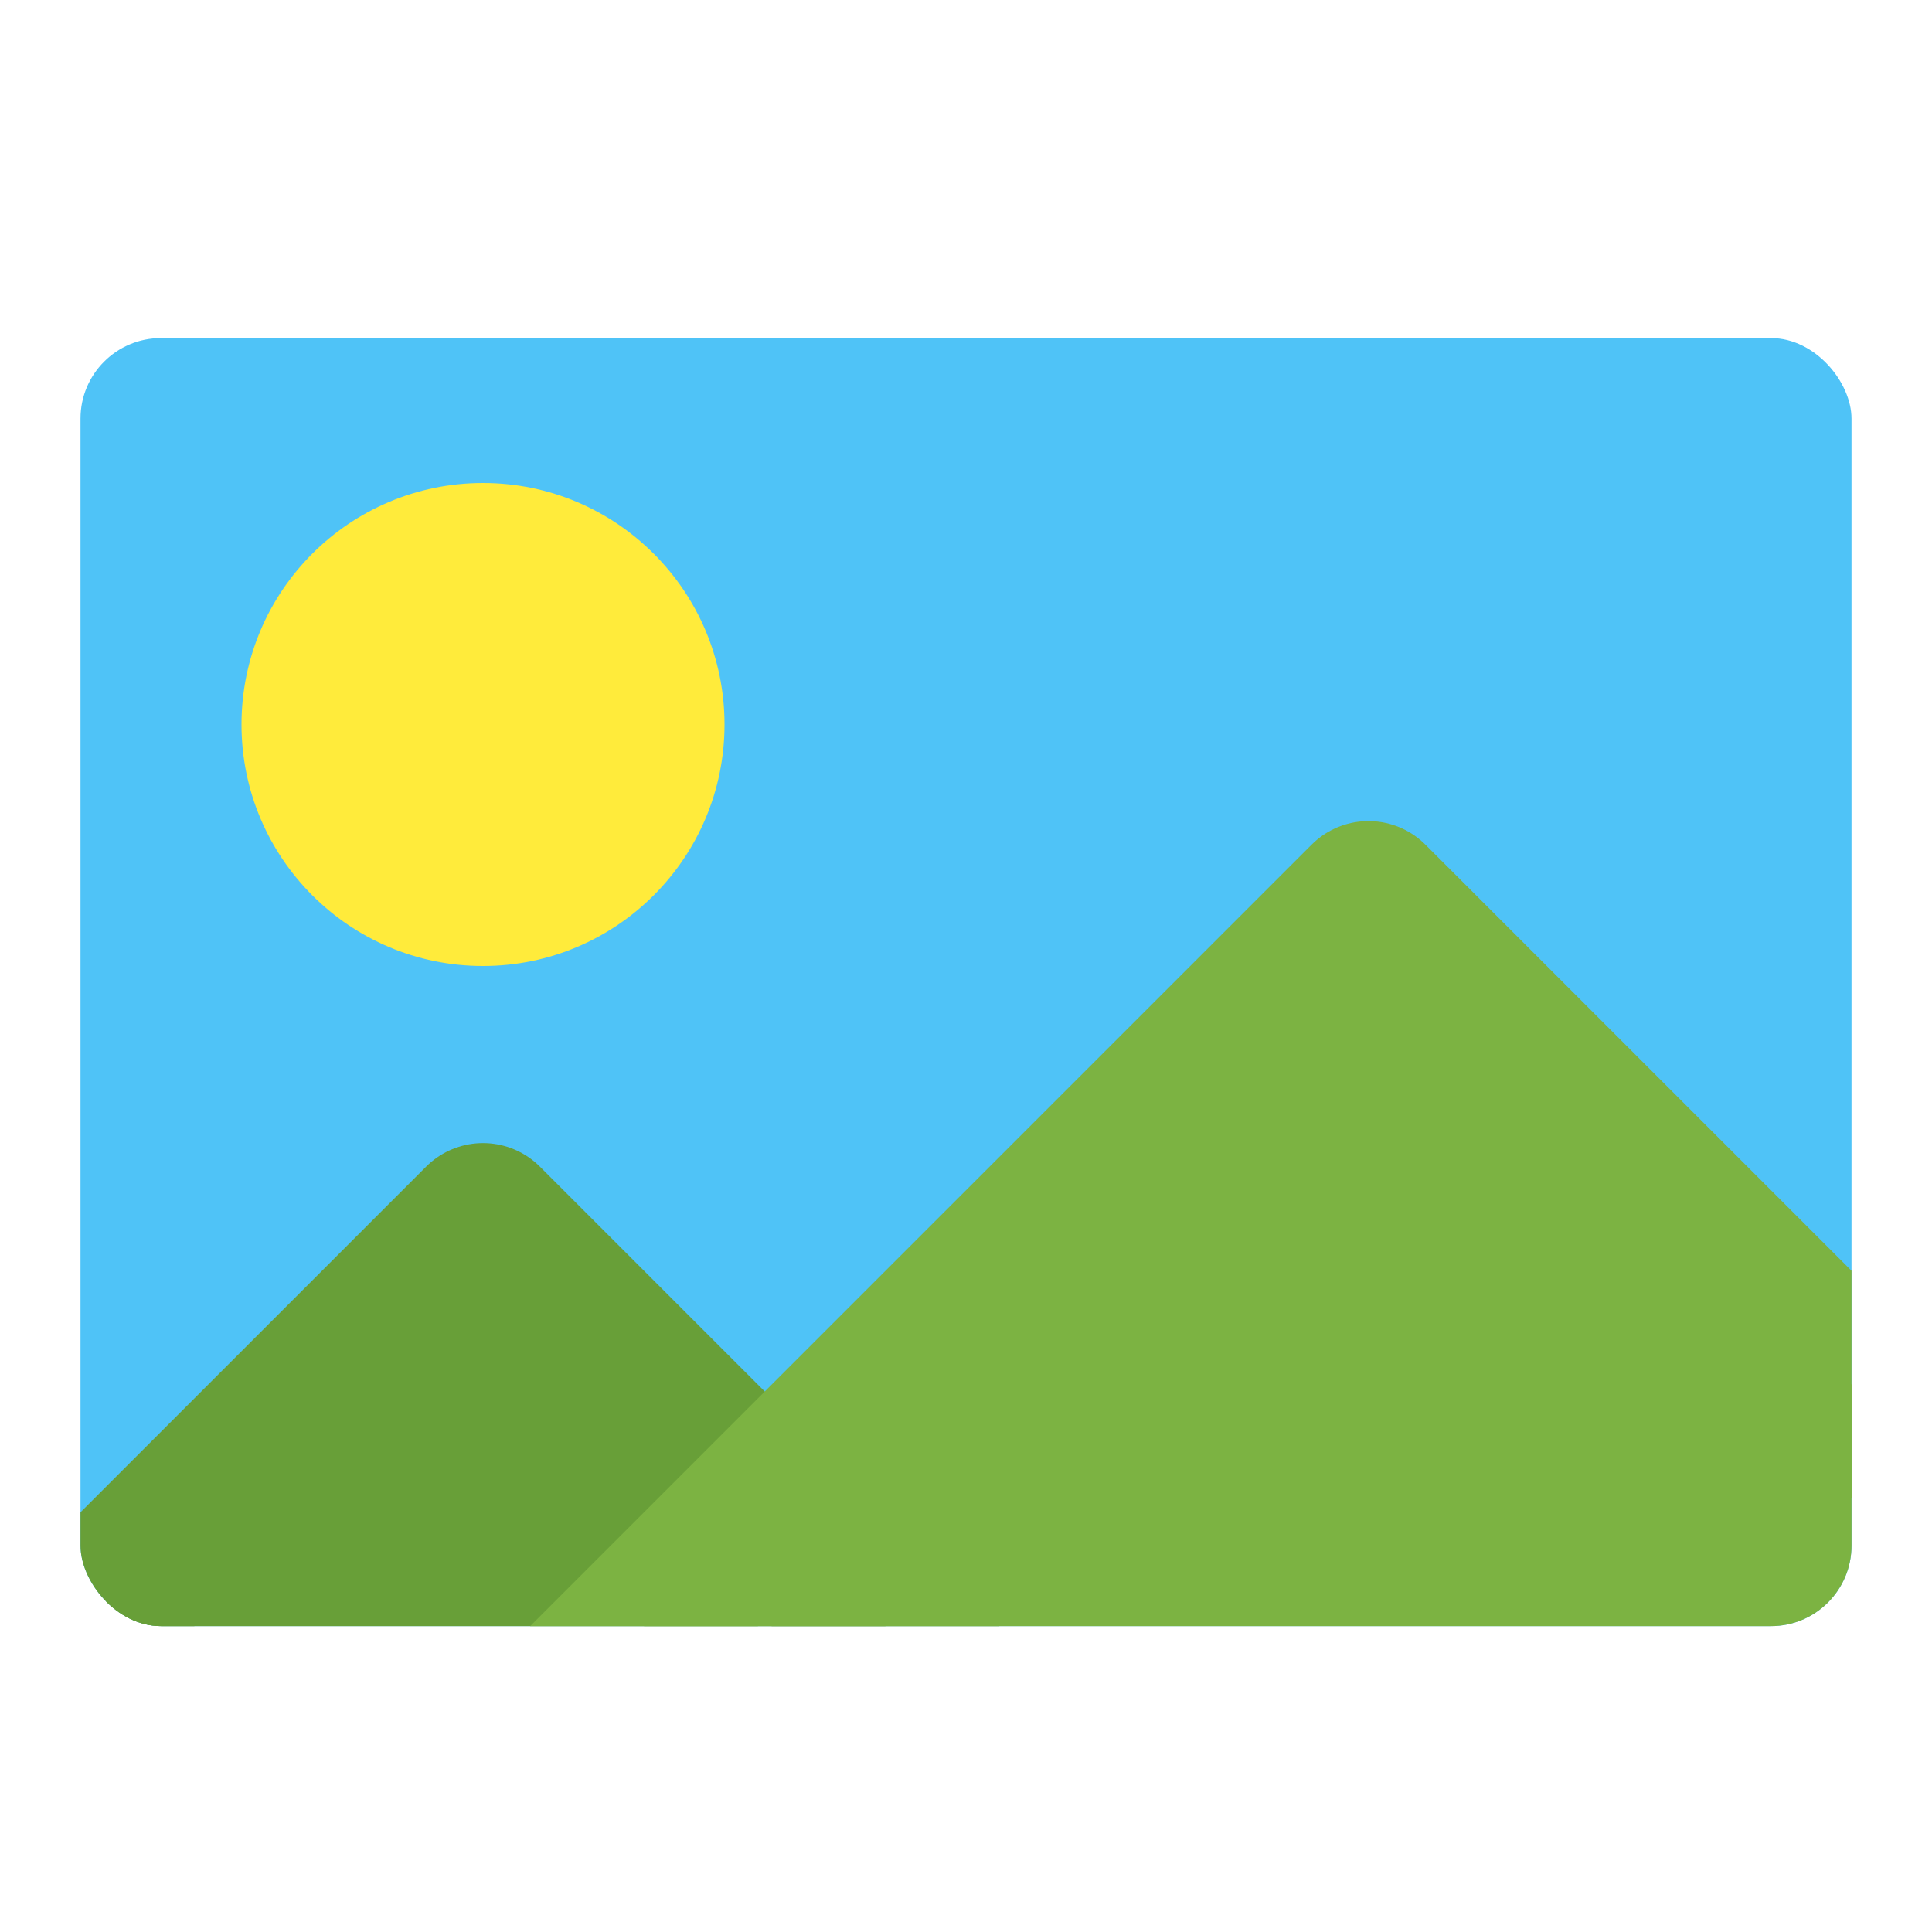<?xml version="1.0" encoding="UTF-8" standalone="no"?>
<!-- Created with Inkscape (http://www.inkscape.org/) -->

<svg
   xmlns:dc="http://purl.org/dc/elements/1.1/"
   xmlns:cc="http://creativecommons.org/ns#"
   xmlns:rdf="http://www.w3.org/1999/02/22-rdf-syntax-ns#"
   xmlns:svg="http://www.w3.org/2000/svg"
   xmlns="http://www.w3.org/2000/svg"
   xmlns:sodipodi="http://sodipodi.sourceforge.net/DTD/sodipodi-0.dtd"
   xmlns:inkscape="http://www.inkscape.org/namespaces/inkscape"
   width="48"
   height="48"
   id="svg4152"
   version="1.1"
   inkscape:version="0.91 r13725"
   viewBox="0 0 48 48"
   sodipodi:docname="image-x-generic.svg">
  <defs
     id="defs4154">
    <filter
       style="color-interpolation-filters:sRGB;"
       inkscape:label="Drop Shadow"
       id="filter4144"
       y="-0.2"
       height="1.4">
      <feFlood
         flood-opacity="0.298"
         flood-color="rgb(0,0,0)"
         result="flood"
         id="feFlood4146" />
      <feComposite
         in="flood"
         in2="SourceGraphic"
         operator="in"
         result="composite1"
         id="feComposite4148" />
      <feGaussianBlur
         in="composite1"
         stdDeviation="0.8"
         result="blur"
         id="feGaussianBlur4150" />
      <feOffset
         dx="0"
         dy="0.4"
         result="offset"
         id="feOffset4152" />
      <feComposite
         in="SourceGraphic"
         in2="offset"
         operator="over"
         result="composite2"
         id="feComposite4154" />
    </filter>
    <filter
       style="color-interpolation-filters:sRGB;"
       inkscape:label="Drop Shadow"
       id="filter4156"
       y="-0.3"
       height="1.6"
       x="-0.2"
       width="1.4">
      <feFlood
         flood-opacity="0.298"
         flood-color="rgb(0,0,0)"
         result="flood"
         id="feFlood4158" />
      <feComposite
         in="flood"
         in2="SourceGraphic"
         operator="in"
         result="composite1"
         id="feComposite4160" />
      <feGaussianBlur
         in="composite1"
         stdDeviation="0.8"
         result="blur"
         id="feGaussianBlur4162" />
      <feOffset
         dx="0"
         dy="0.4"
         result="offset"
         id="feOffset4164" />
      <feComposite
         in="SourceGraphic"
         in2="offset"
         operator="over"
         result="composite2"
         id="feComposite4166" />
    </filter>
    <clipPath
       clipPathUnits="userSpaceOnUse"
       id="clipPath4195">
      <rect
         style="color:#000000;clip-rule:nonzero;display:inline;overflow:visible;visibility:visible;opacity:1;isolation:auto;mix-blend-mode:normal;color-interpolation:sRGB;color-interpolation-filters:linearRGB;solid-color:#000000;solid-opacity:1;fill:#03a9f4;fill-opacity:1;fill-rule:evenodd;stroke:none;stroke-width:0.1;stroke-linecap:round;stroke-linejoin:round;stroke-miterlimit:4;stroke-dasharray:none;stroke-dashoffset:0;stroke-opacity:0.251;color-rendering:auto;image-rendering:auto;shape-rendering:auto;text-rendering:auto;enable-background:accumulate"
         id="rect4197"
         width="44"
         height="32"
         x="2"
         y="-24"
         ry="2"
         rx="2" />
    </clipPath>
    <clipPath
       clipPathUnits="userSpaceOnUse"
       id="clipPath4214">
      <rect
         style="color:#000000;clip-rule:nonzero;display:inline;overflow:visible;visibility:visible;opacity:1;isolation:auto;mix-blend-mode:normal;color-interpolation:sRGB;color-interpolation-filters:linearRGB;solid-color:#000000;solid-opacity:1;fill:#03a9f4;fill-opacity:1;fill-rule:evenodd;stroke:none;stroke-width:0.1;stroke-linecap:round;stroke-linejoin:round;stroke-miterlimit:4;stroke-dasharray:none;stroke-dashoffset:0;stroke-opacity:0.251;color-rendering:auto;image-rendering:auto;shape-rendering:auto;text-rendering:auto;enable-background:accumulate"
         id="rect4216"
         width="44"
         height="32"
         x="2"
         y="-24"
         ry="2"
         rx="2" />
    </clipPath>
    <filter
       style="color-interpolation-filters:sRGB;"
       inkscape:label="Drop Shadow"
       id="filter4218">
      <feFlood
         flood-opacity="0.298"
         flood-color="rgb(0,0,0)"
         result="flood"
         id="feFlood4220" />
      <feComposite
         in="flood"
         in2="SourceGraphic"
         operator="in"
         result="composite1"
         id="feComposite4222" />
      <feGaussianBlur
         in="composite1"
         stdDeviation="0.8"
         result="blur"
         id="feGaussianBlur4224" />
      <feOffset
         dx="0"
         dy="0.4"
         result="offset"
         id="feOffset4226" />
      <feComposite
         in="SourceGraphic"
         in2="offset"
         operator="over"
         result="composite2"
         id="feComposite4228" />
    </filter>
    <filter
       style="color-interpolation-filters:sRGB;"
       inkscape:label="Drop Shadow"
       id="filter4230"
       y="-0.2"
       height="1.4">
      <feFlood
         flood-opacity="0.298"
         flood-color="rgb(0,0,0)"
         result="flood"
         id="feFlood4232" />
      <feComposite
         in="flood"
         in2="SourceGraphic"
         operator="in"
         result="composite1"
         id="feComposite4234" />
      <feGaussianBlur
         in="composite1"
         stdDeviation="0.8"
         result="blur"
         id="feGaussianBlur4236" />
      <feOffset
         dx="0"
         dy="0.4"
         result="offset"
         id="feOffset4238" />
      <feComposite
         in="SourceGraphic"
         in2="offset"
         operator="over"
         result="composite2"
         id="feComposite4240" />
    </filter>
  </defs>
  <sodipodi:namedview
     id="base"
     pagecolor="#ededed"
     bordercolor="#000000"
     borderopacity="0.498"
     inkscape:pageopacity="0"
     inkscape:pageshadow="2"
     inkscape:zoom="7.848108"
     inkscape:cx="39.223689"
     inkscape:cy="32.889088"
     inkscape:current-layer="layer1"
     showgrid="false"
     inkscape:grid-bbox="true"
     inkscape:document-units="px"
     inkscape:showpageshadow="false"
     borderlayer="true"
     inkscape:window-width="1920"
     inkscape:window-height="1012"
     inkscape:window-x="0"
     inkscape:window-y="32"
     inkscape:window-maximized="1">
    <inkscape:grid
       type="xygrid"
       id="grid4700"
       color="#000000"
       opacity="0.063"
       empcolor="#000000"
       empopacity="0.125"
       empspacing="4"
       spacingx="2"
       spacingy="2" />
  </sodipodi:namedview>
  <g
     id="layer1"
     inkscape:label="Layer 1"
     inkscape:groupmode="layer"
     transform="translate(0,32)">
    <rect
       style="color:#000000;clip-rule:nonzero;display:inline;overflow:visible;visibility:visible;opacity:1;isolation:auto;mix-blend-mode:normal;color-interpolation:sRGB;color-interpolation-filters:linearRGB;solid-color:#000000;solid-opacity:1;fill:#4fc3f7;fill-opacity:1;fill-rule:evenodd;stroke:none;stroke-width:0.1;stroke-linecap:round;stroke-linejoin:round;stroke-miterlimit:4;stroke-dasharray:none;stroke-dashoffset:0;stroke-opacity:0.251;color-rendering:auto;image-rendering:auto;shape-rendering:auto;text-rendering:auto;enable-background:accumulate;filter:url(#filter4218)"
       id="rect4142-6"
       width="44"
       height="32"
       x="2"
       y="-24"
       ry="2"
       rx="2" />
    <circle
       style="color:#000000;clip-rule:nonzero;display:inline;overflow:visible;visibility:visible;opacity:1;isolation:auto;mix-blend-mode:normal;color-interpolation:sRGB;color-interpolation-filters:linearRGB;solid-color:#000000;solid-opacity:1;fill:#ffeb3b;fill-opacity:1;fill-rule:evenodd;stroke:none;stroke-width:2;stroke-linecap:round;stroke-linejoin:round;stroke-miterlimit:4;stroke-dasharray:none;stroke-dashoffset:0;stroke-opacity:1;color-rendering:auto;image-rendering:auto;shape-rendering:auto;text-rendering:auto;enable-background:accumulate;"
       id="path4138"
       cx="12"
       cy="-14"
       r="6" />
    <path
       style="fill:#689f38;fill-opacity:1;fill-rule:evenodd;stroke:#689f38;stroke-width:4;stroke-linecap:round;stroke-linejoin:round;stroke-miterlimit:4;stroke-dasharray:none;stroke-opacity:1;filter:url(#filter4156)"
       d="M 12,-2 26,12 -2,12 Z"
       id="path4142"
       inkscape:connector-curvature="0"
       sodipodi:nodetypes="cccc"
       clip-path="url(#clipPath4214)" />
    <path
       style="fill:#7cb342;fill-rule:evenodd;stroke:#7cb342;stroke-width:4;stroke-linecap:round;stroke-linejoin:round;stroke-miterlimit:4;stroke-dasharray:none;stroke-opacity:1;fill-opacity:1;filter:url(#filter4144)"
       d="m 34,-10 14,14 0,6 -34,0 z"
       id="path4140"
       inkscape:connector-curvature="0"
       sodipodi:nodetypes="ccccc"
       clip-path="url(#clipPath4195)" />
  </g>
</svg>
